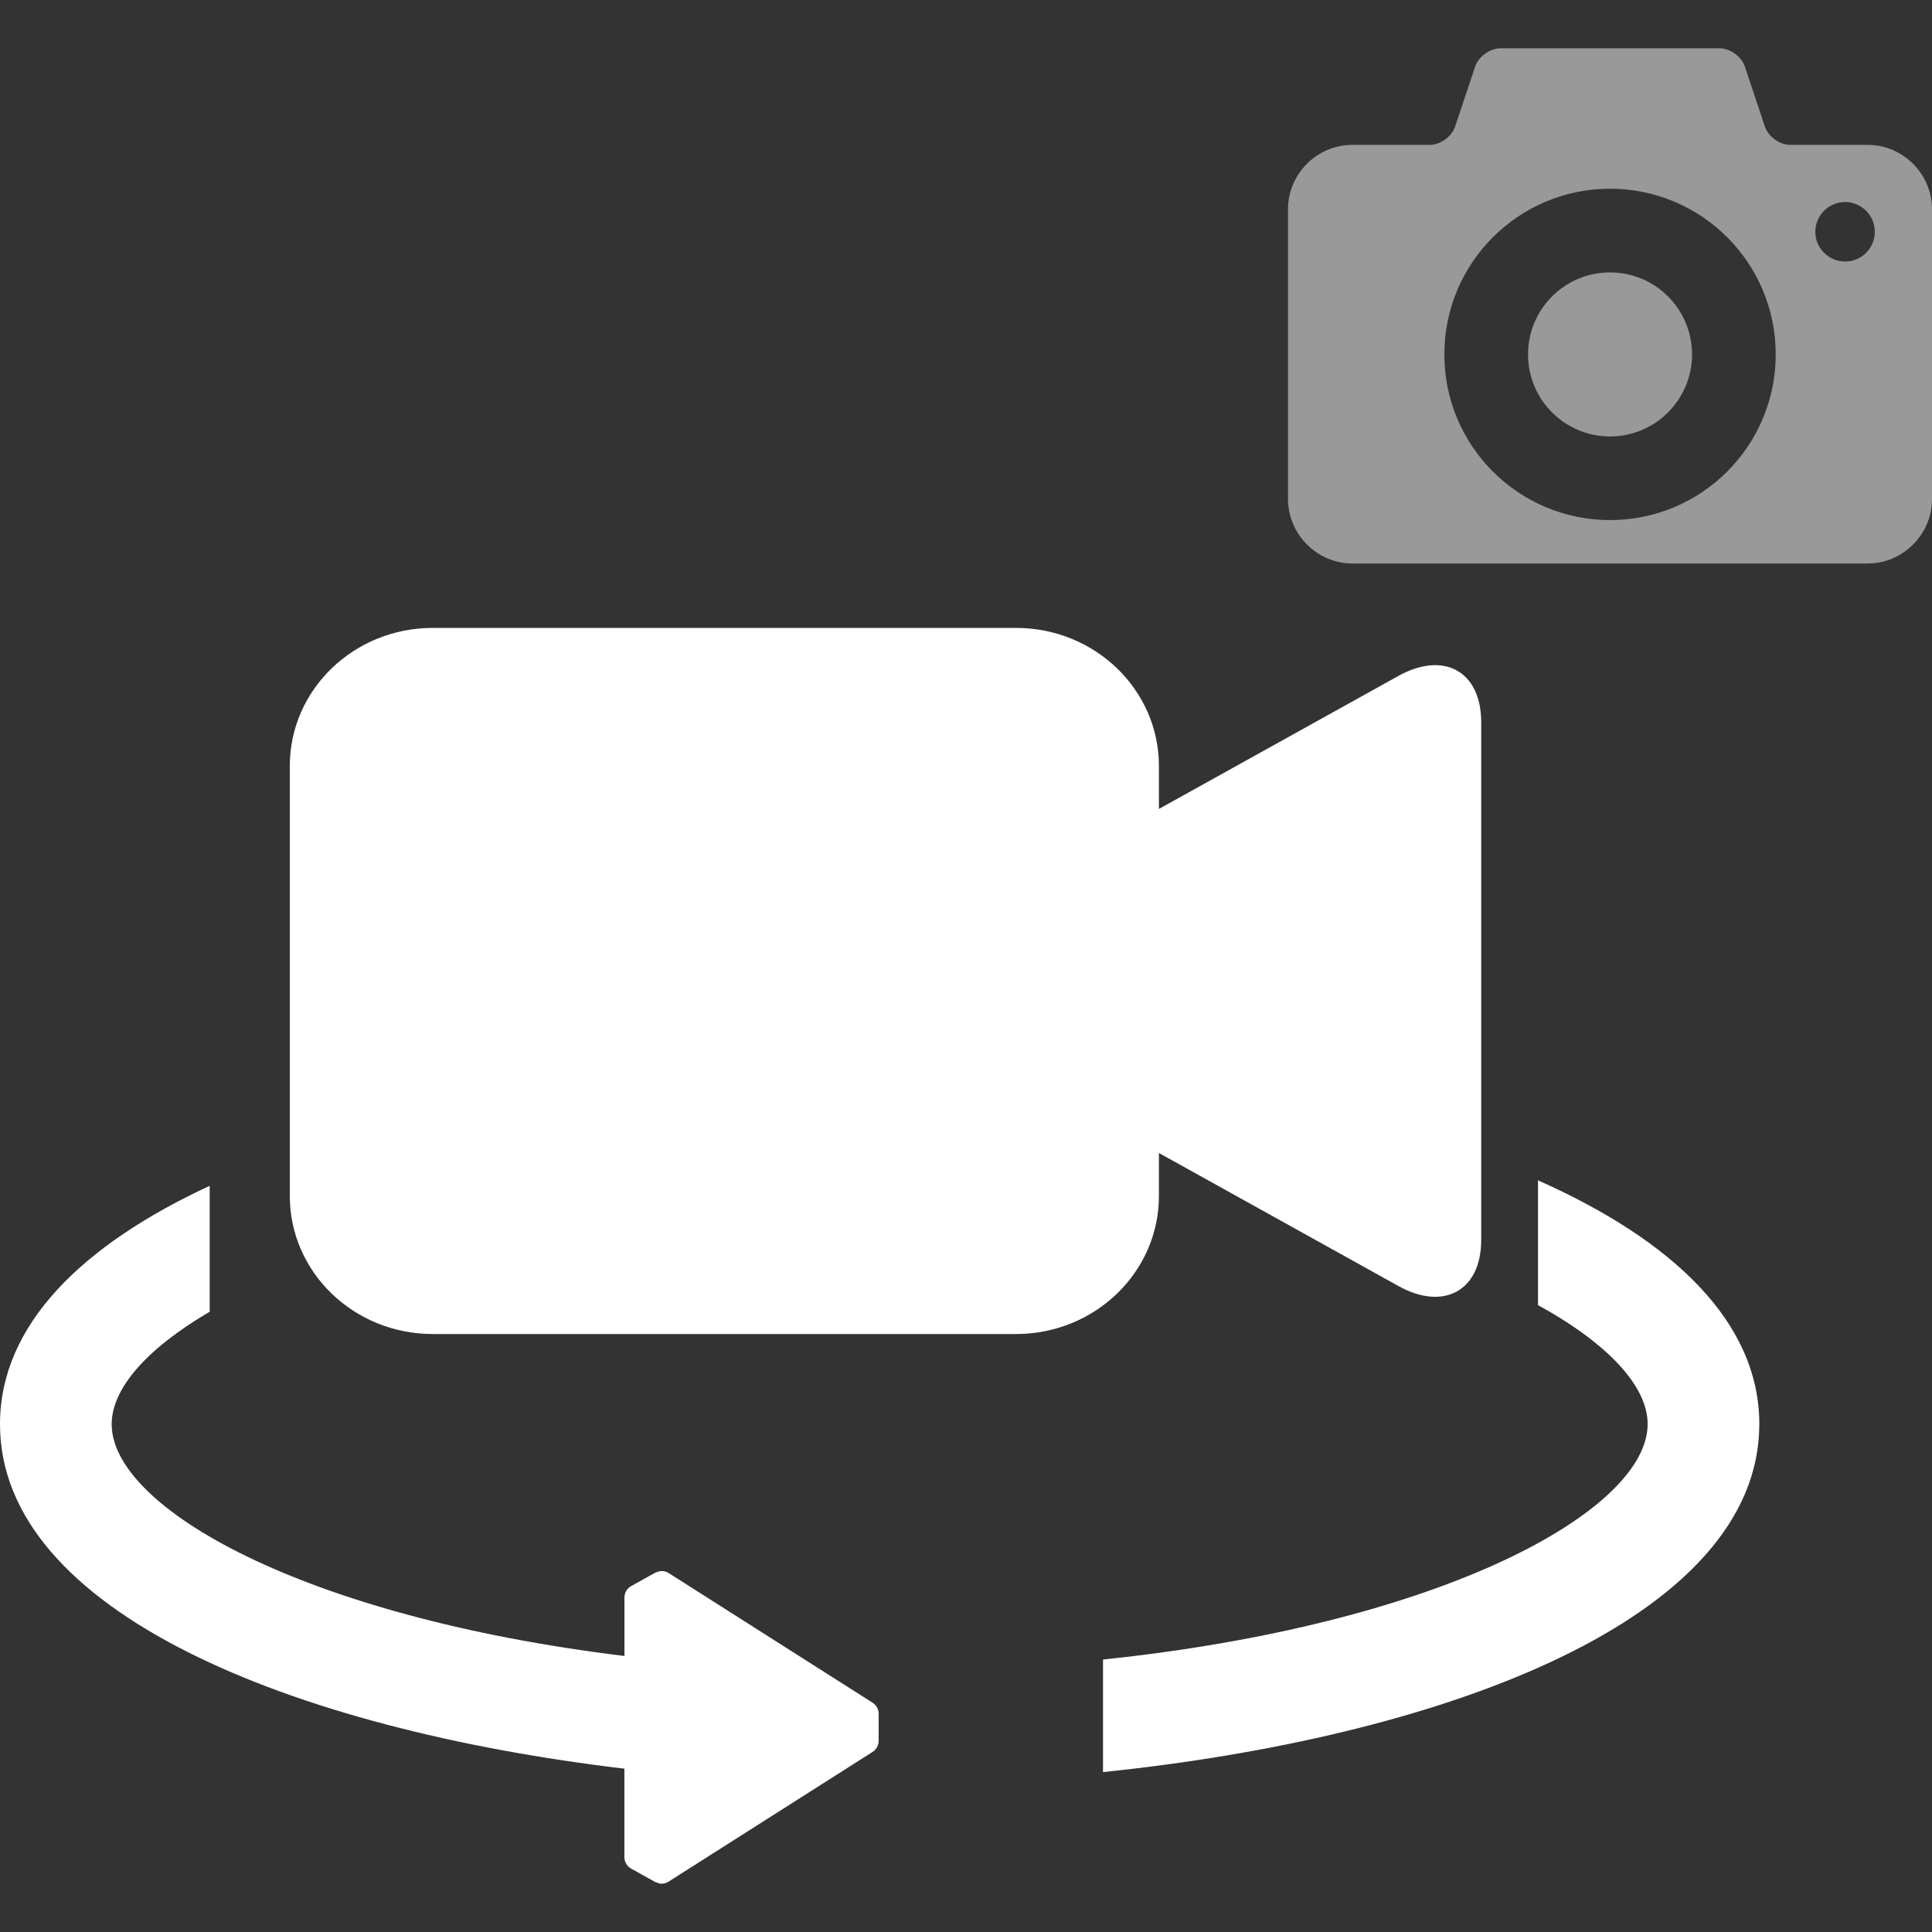 <?xml version="1.0" encoding="utf-8"?>
<!-- Generator: Adobe Illustrator 23.0.4, SVG Export Plug-In . SVG Version: 6.00 Build 0)  -->
<svg version="1.1" id="Layer_1" xmlns="http://www.w3.org/2000/svg" xmlns:xlink="http://www.w3.org/1999/xlink" x="0px" y="0px"
	 viewBox="0 0 288 288" style="enable-background:new 0 0 288 288;" xml:space="preserve">
<rect x="0" y="0" width="288" height="288" fill="#333333" stroke="none"/>
<style type="text/css">
	.st0{fill:#FFFFFF;}
	.st1{fill-rule:evenodd;clip-rule:evenodd;fill:#FFFFFF;}
	.st2{opacity:0.5;}
</style>
<path class="st0" d="M229.267,175.956v18.593c10.621,5.844,16.344,12.18,16.344,17.74c0,12.782-30.184,29.756-81.187,35.095v16.777
	c51.816-5.352,97.834-23.146,97.834-51.874c0-15.266-13.016-27.458-32.991-36.334L229.267,175.956z"/>
<path class="st0" d="M99.645,280.503l30.433-19.348c0.553-0.35,0.9-0.974,0.9-1.642v-4.049c0-0.668-0.336-1.28-0.9-1.642
	l-30.433-19.348c-0.552-0.35-1.224-0.361-1.81-0.087c-0.043,0.022-0.086,0.011-0.13,0.033l-3.631,2.025
	c-0.607,0.339-0.986,0.985-0.986,1.696v8.712c-48.132-5.855-76.44-22.172-76.44-34.549c0-5.242,5.094-11.196,14.61-16.766v-18.768
	C12.28,185.567,0,197.474,0,212.304c0,27.852,43.243,45.428,93.076,51.348v13.187c0,0.701,0.38,1.357,0.986,1.696l3.631,2.025
	c0.043,0.022,0.087,0.011,0.13,0.033c0.26,0.12,0.52,0.208,0.791,0.208c0.369,0,0.726-0.098,1.03-0.296L99.645,280.503z"/>
<path class="st1" d="M208.472,100.751l-35.714,19.835v-6.4c0-11.372-9.539-20.586-21.312-20.586H64.512
	c-11.773,0-21.312,9.214-21.312,20.586v64.09c0,11.372,9.539,20.586,21.312,20.586h86.934c11.773,0,21.312-9.214,21.312-20.586v-6.4
	l35.714,19.835c6.764,3.759,12.328,0.67,12.328-6.862v-77.197c0-7.565-5.543-10.655-12.328-6.902V100.751z"/>
<g class="st2">
	<path class="st0" d="M194.983,81.318c1.729,1.653,4.058,2.682,6.624,2.682H278.4c2.565,0,4.9-1.024,6.624-2.682
		C286.853,79.564,288,77.112,288,74.4V31.196c0-5.277-4.323-9.6-9.6-9.6h-11.523c-1.583,0-3.288-1.23-3.788-2.73l-2.983-8.936
		c-0.5-1.506-2.206-2.73-3.788-2.73h-32.635c-1.583,0-3.288,1.23-3.788,2.73l-2.983,8.936c-0.5,1.506-2.206,2.73-3.788,2.73H201.6
		c-5.277,0-9.6,4.324-9.6,9.6v43.198C192.012,77.111,193.159,79.564,194.983,81.318L194.983,81.318z M275.041,30.12
		c2.453,0,4.435,1.989,4.435,4.43c0,2.453-1.988,4.436-4.435,4.436c-2.441,0-4.435-1.989-4.435-4.436
		C270.606,32.102,272.6,30.12,275.041,30.12L275.041,30.12z M240.005,28.132c13.641,0,24.7,11.06,24.7,24.701
		c0,13.641-11.059,24.695-24.7,24.695c-13.641,0-24.699-11.06-24.699-24.701S226.365,28.132,240.005,28.132L240.005,28.132z"/>
	<path class="st0" d="M252.229,52.833c0,6.748-5.471,12.225-12.224,12.225c-6.753,0-12.224-5.477-12.224-12.225
		c0-6.753,5.471-12.224,12.224-12.224C246.758,40.609,252.229,46.08,252.229,52.833"/>
</g>
</svg>
